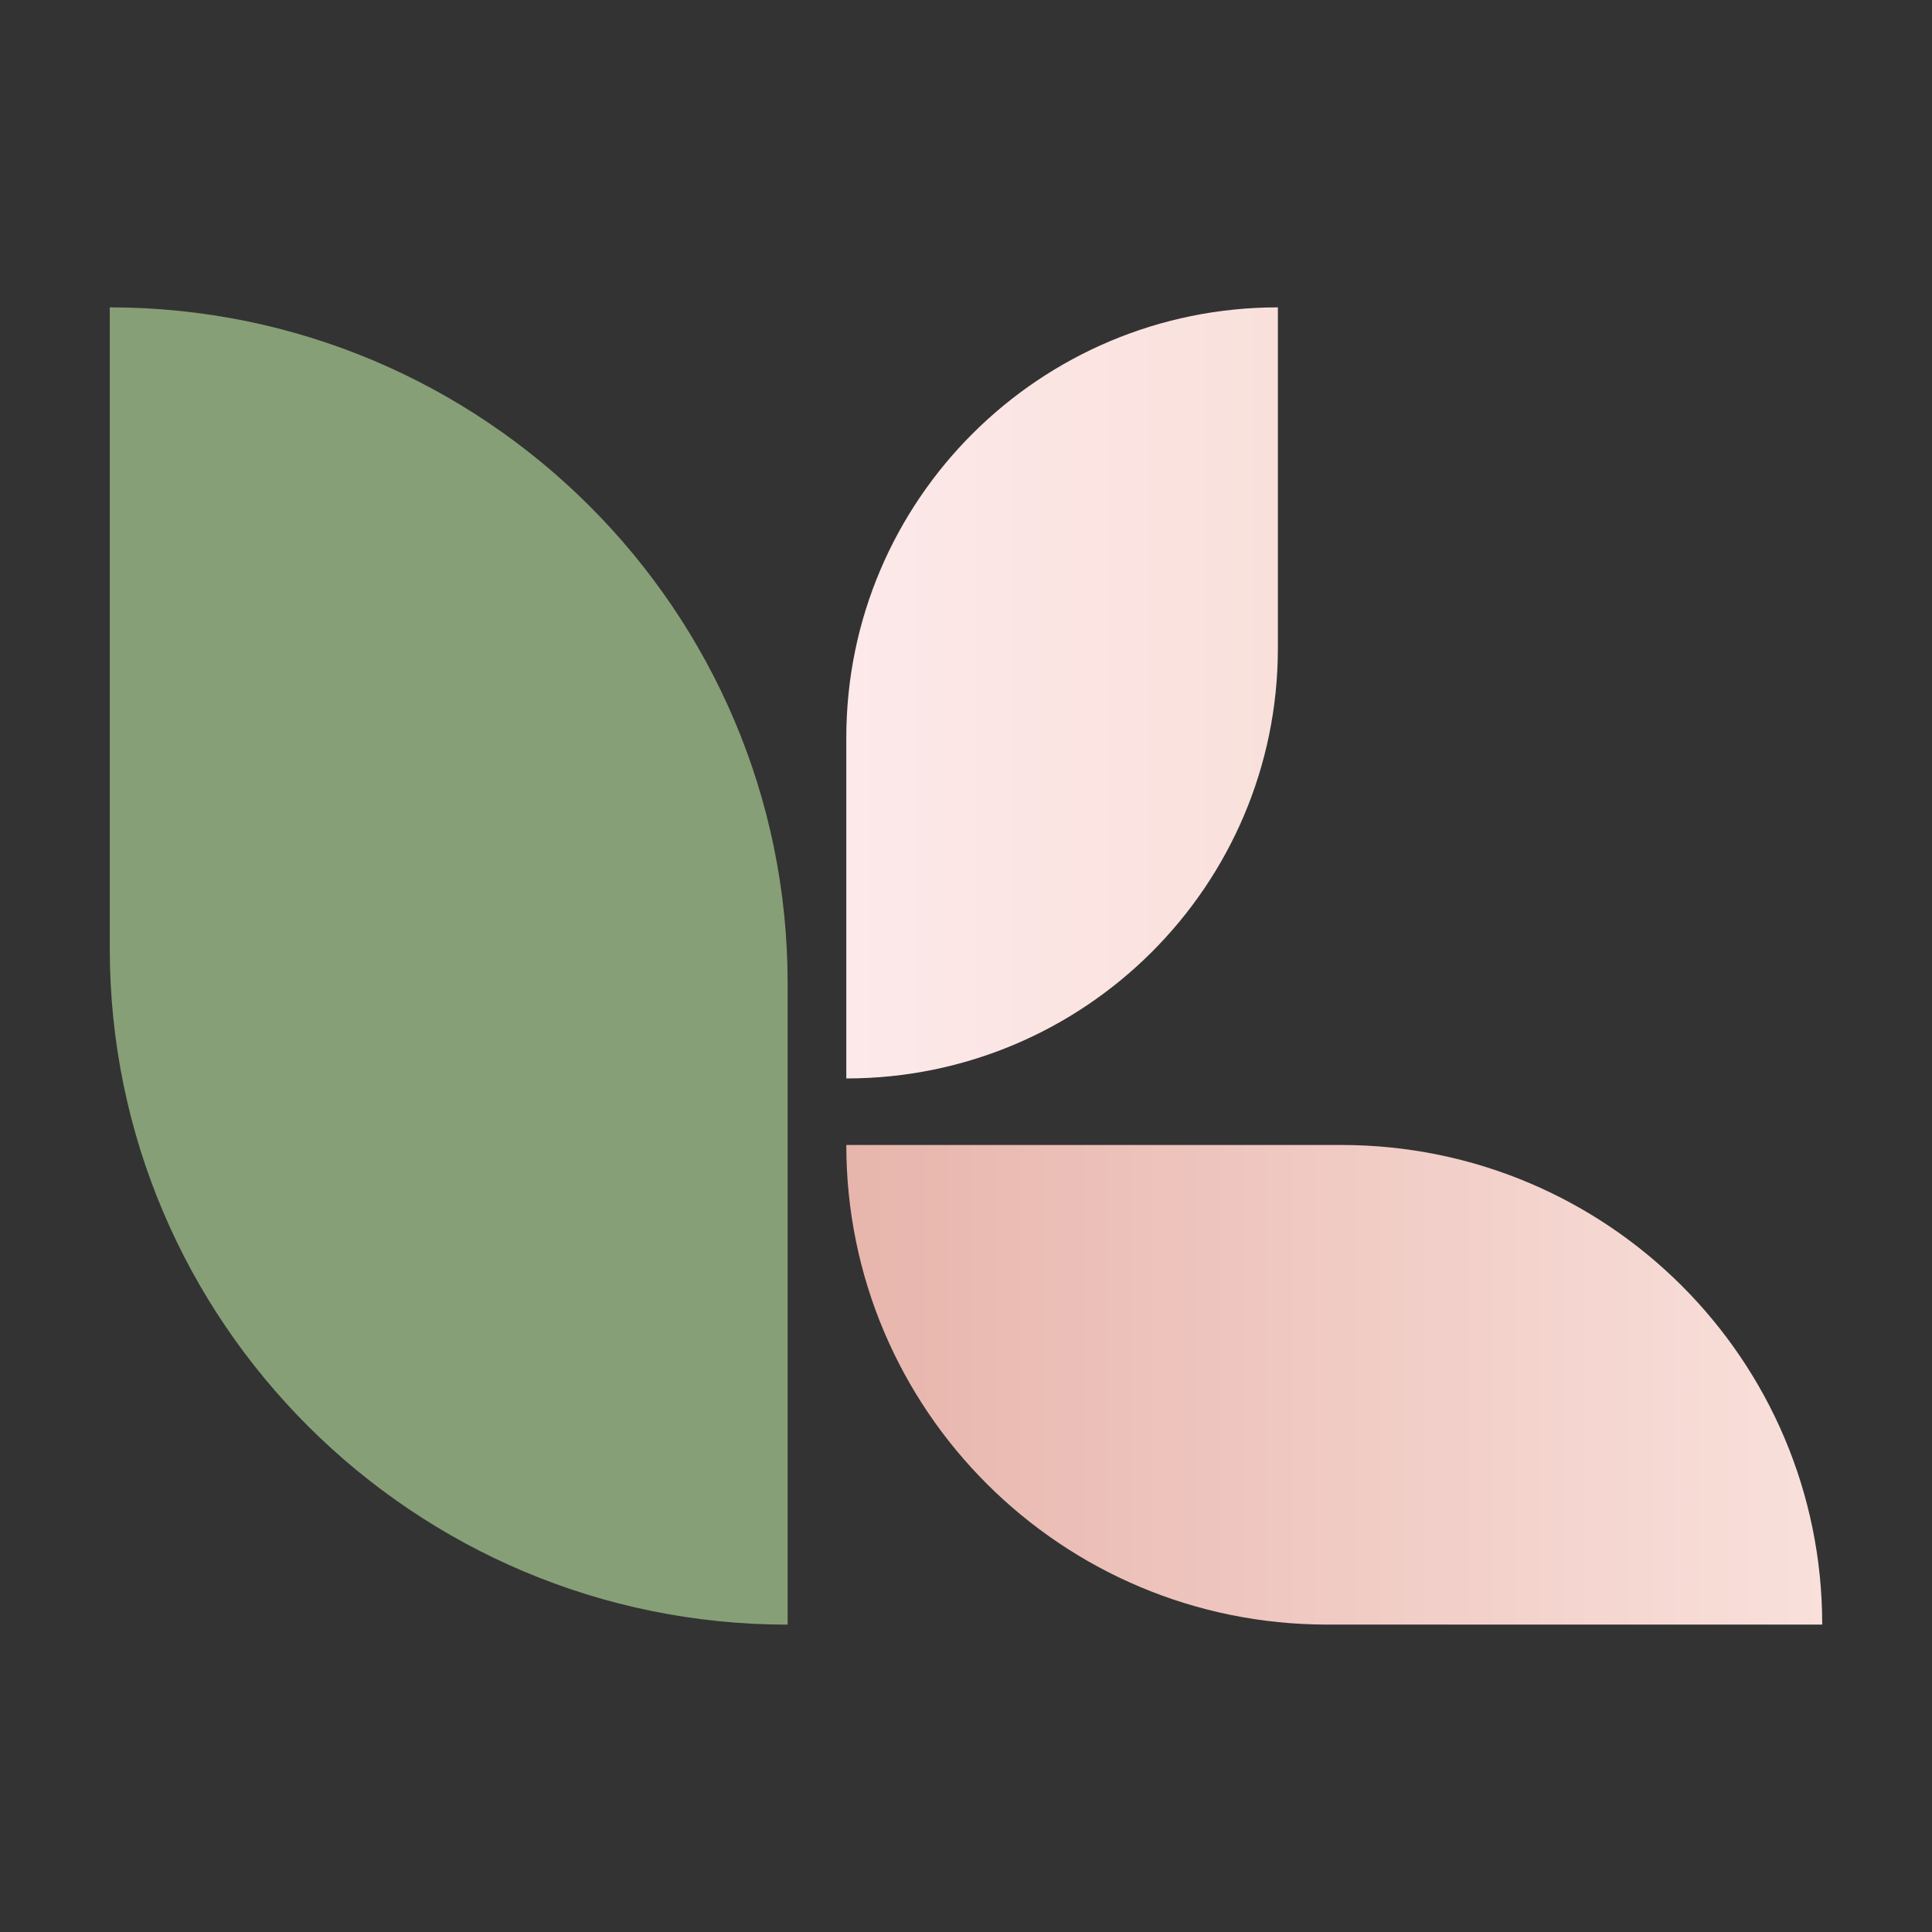 

<svg width="44" height="44" viewBox="0 0 44 44" fill="none" xmlns="http://www.w3.org/2000/svg">
          <rect x="0" y="0" width="44" height="44" fill="#333333" stroke="none"/>
          <path d="M17.938 37C9.419 37 2.5 30.101 2.5 21.608V7C11.018 7 17.938 13.899 17.938 22.392V37Z" fill="url(#paint0_linear_1_49)" />
          <path d="M19.274 24.561V16.8C19.274 11.39 23.678 7 29.103 7V14.761C29.103 20.171 24.7 24.561 19.274 24.561Z" fill="url(#paint1_linear_1_49)" />
          <path d="M41.5 36.999H30.23C24.176 36.999 19.274 32.113 19.274 26.076H30.545C36.599 26.076 41.5 30.963 41.5 36.999Z" fill="url(#paint2_linear_1_49)" />
          <defs>
            <linearGradient id="paint0_linear_1_49" x1="2.5" y1="22" x2="17.938" y2="22" gradientUnits="userSpaceOnUse">
              <stop stop-color="#869F77" />
              <stop offset="1" stop-color="#869F77" />
            </linearGradient>
            <linearGradient id="paint1_linear_1_49" x1="19.274" y1="15.78" x2="29.103" y2="15.78" gradientUnits="userSpaceOnUse">
              <stop stop-color="#FDE9EA" />
              <stop offset="1" stop-color="#F9E0DB" />
            </linearGradient>
            <linearGradient id="paint2_linear_1_49" x1="19.274" y1="31.538" x2="41.5" y2="31.538" gradientUnits="userSpaceOnUse">
              <stop stop-color="#E7B5AC" />
              <stop offset="1" stop-color="#F9E0DB" />
            </linearGradient>
          </defs>
        </svg>